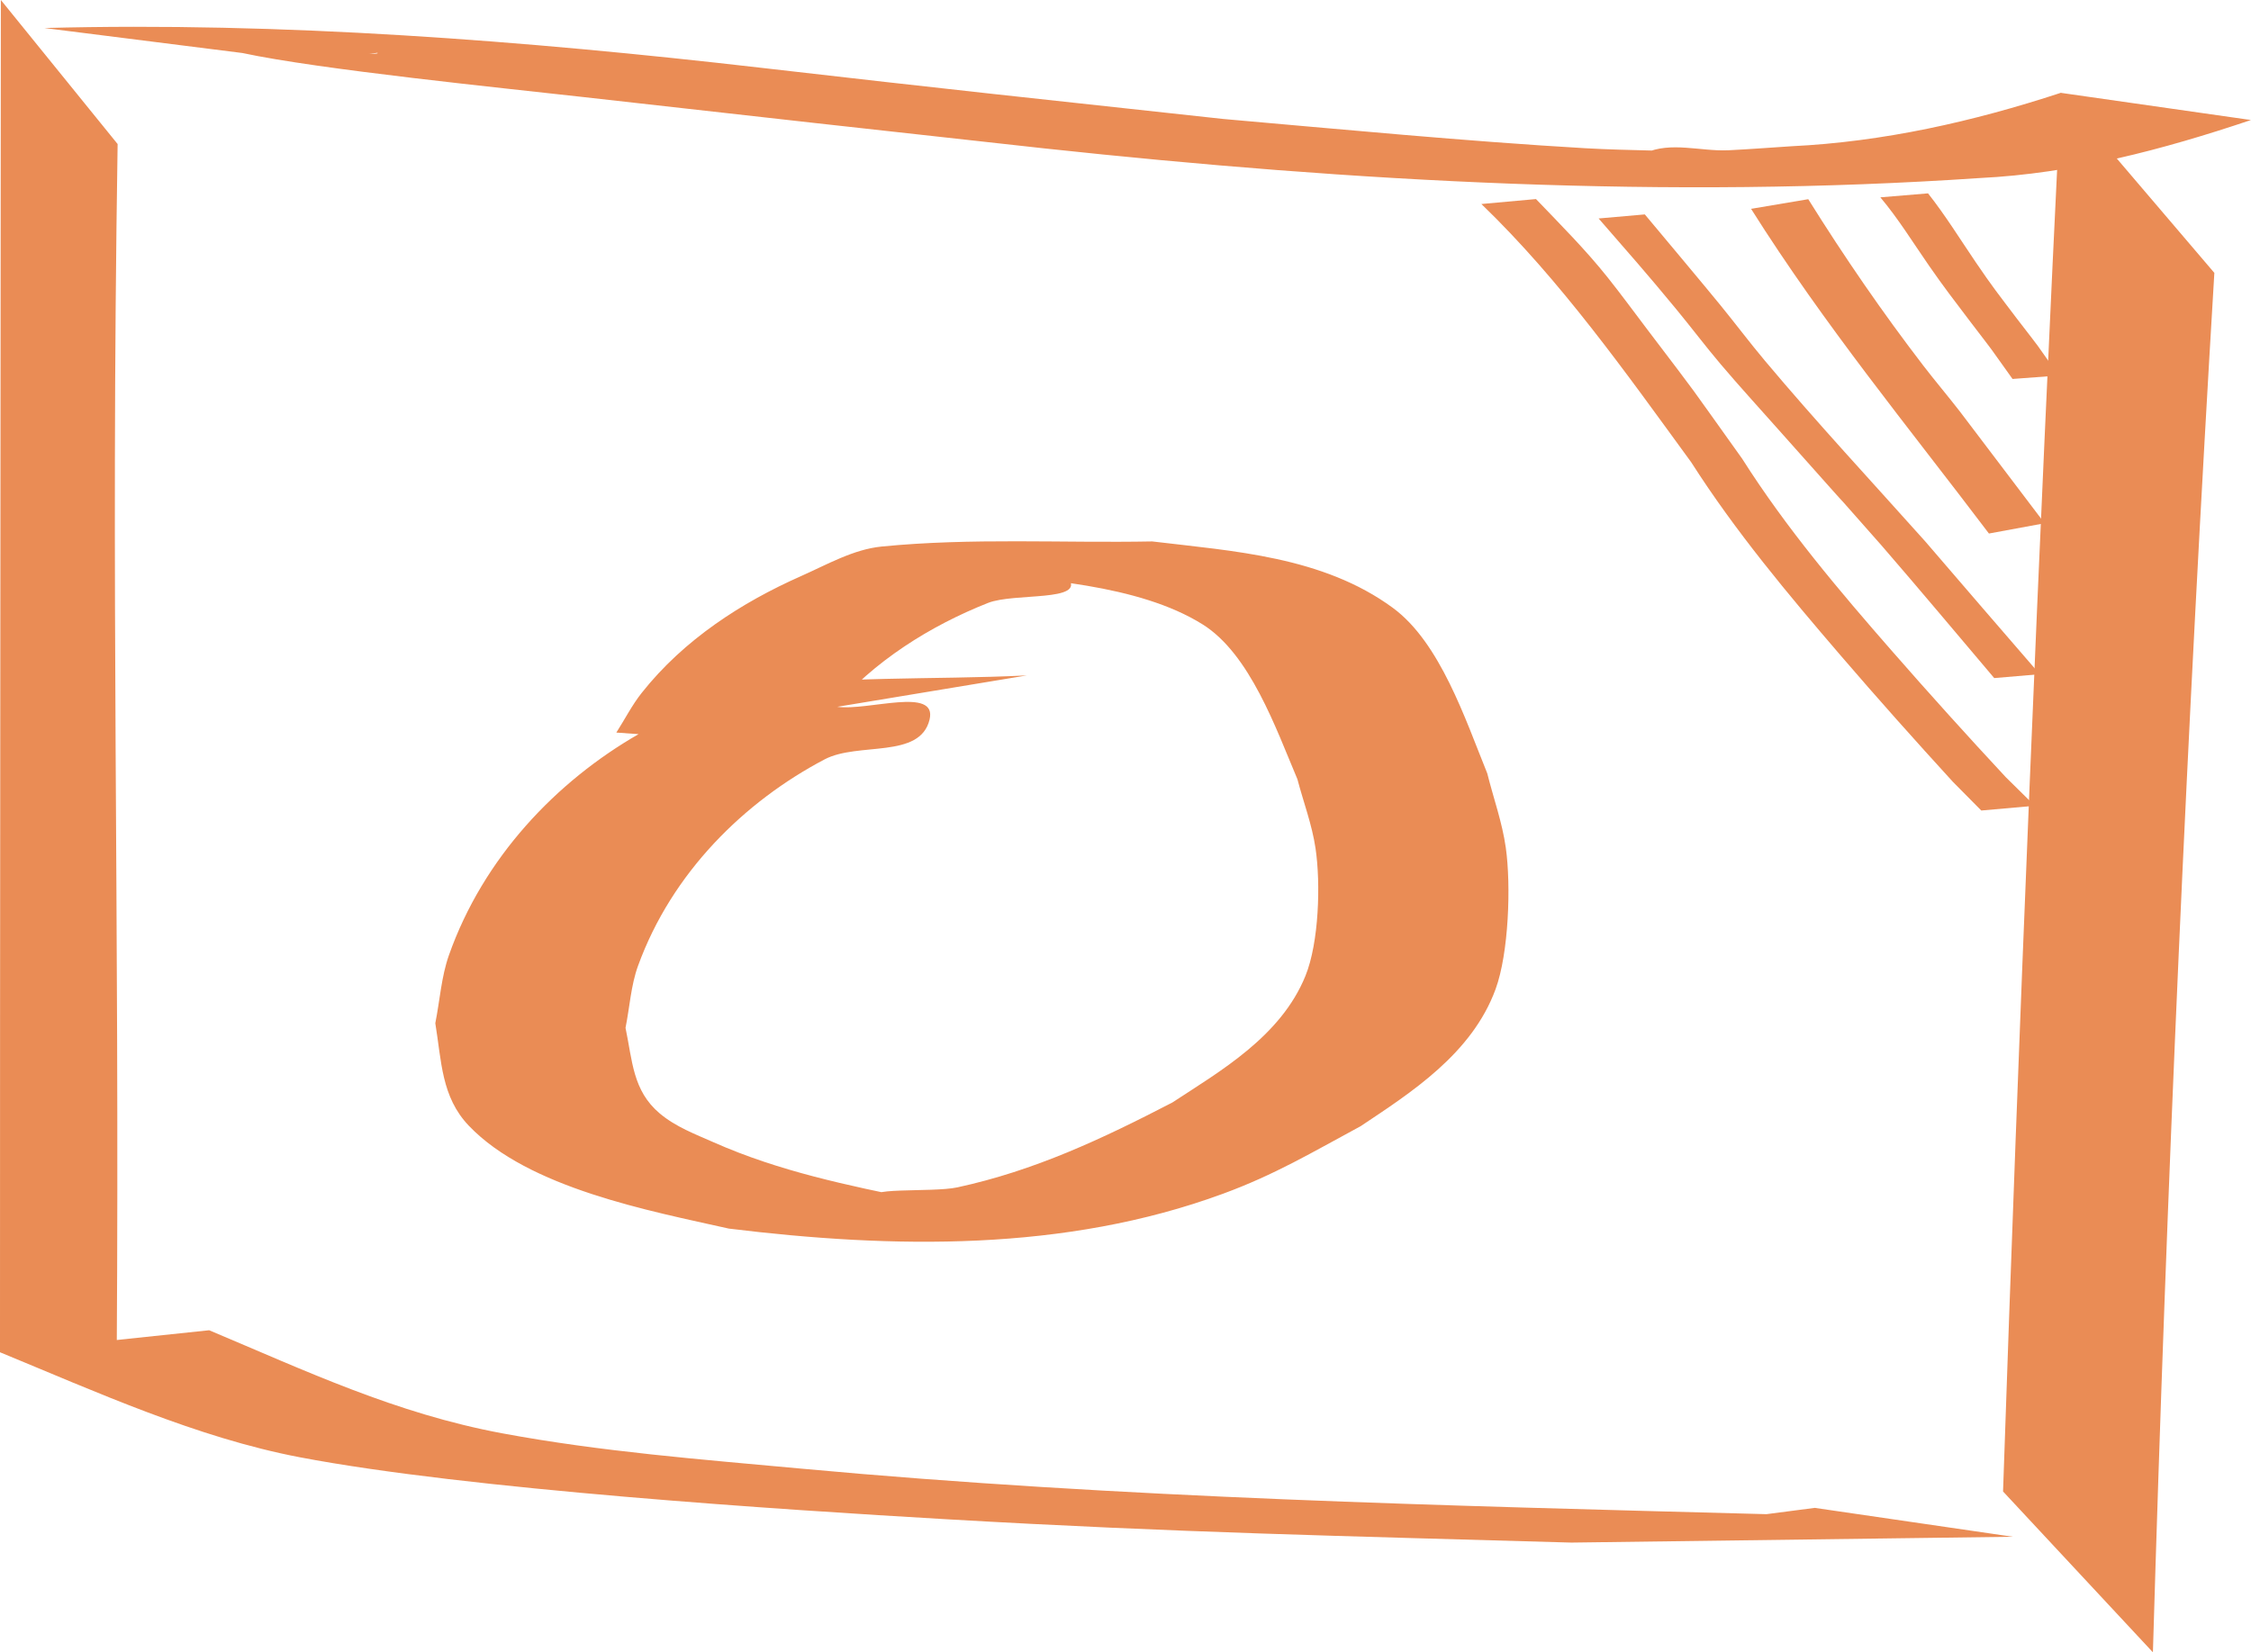 <?xml version="1.0" encoding="UTF-8" standalone="no"?>
<svg
   xmlns:dc="http://purl.org/dc/elements/1.1/"
   xmlns:cc="http://creativecommons.org/ns#"
   xmlns:rdf="http://www.w3.org/1999/02/22-rdf-syntax-ns#"
   xmlns:svg="http://www.w3.org/2000/svg"
   xmlns="http://www.w3.org/2000/svg"
   xmlns:sodipodi="http://sodipodi.sourceforge.net/DTD/sodipodi-0.dtd"
   xmlns:inkscape="http://www.inkscape.org/namespaces/inkscape"
   width="270"
   height="198.219"
   viewBox="0 0 71.438 52.445"
   version="1.1"
   id="svg8"
   inkscape:version="1.0.2 (e86c870879, 2021-01-15)"
   sodipodi:docname="logo.svg">
  <defs
     id="defs2" />
  <sodipodi:namedview
     id="base"
     pagecolor="#ffffff"
     bordercolor="#666666"
     borderopacity="1.0"
     inkscape:pageopacity="0.0"
     inkscape:pageshadow="2"
     inkscape:zoom="3.9750497"
     inkscape:cx="191.37522"
     inkscape:cy="167.26525"
     inkscape:document-units="px"
     inkscape:current-layer="layer1"
     inkscape:document-rotation="0"
     showgrid="false"
     inkscape:window-width="3840"
     inkscape:window-height="2068"
     inkscape:window-x="0"
     inkscape:window-y="37"
     inkscape:window-maximized="1"
     units="px"
     fit-margin-top="0"
     fit-margin-left="0"
     fit-margin-right="0"
     fit-margin-bottom="0"
     scale-x="1" />
  <g
     inkscape:label="Ebene 1"
     inkscape:groupmode="layer"
     id="layer1"
     transform="translate(-36.592,-61.285)">
    <path
       style="fill:#EA8C55;stroke-width:0.181"
       id="path877"
       d="m 36.619,61.286 c -0.008,14.307 -0.029,28.613 -0.027,42.92 l 3.705,0.005 v 0 c 0.093,-14.31 -0.197,-24.05 0.028,-38.354 l -3.706,-4.573 z"
       sodipodi:nodetypes="cccsccc" />
    <path
       style="fill:#EA8C55;stroke-width:0.193"
       id="path879"
       d="m 36.592,104.206 c 3.042,1.252 6.239,2.708 9.51,3.332 5.336,1.018 15.295,1.665 20.558,1.97 7.351,0.426 12.531,0.528 19.8,0.739 4.67,-0.062 9.34,-0.123 14.01,-0.185 0,0 -6.285,-0.917 -6.285,-0.917 v 0 c -0.511,0.067 -1.021,0.133 -1.532,0.2 -10.215,-0.272 -20.45,-0.506 -30.627,-1.445 -3.176,-0.293 -6.368,-0.539 -9.498,-1.122 -3.381,-0.63 -6.217,-1.976 -9.298,-3.271 0,0 -6.638,0.7 -6.638,0.7 z" />
    <path
       style="fill:#EA8C55;stroke-width:0.189"
       id="path881"
       d="m 44.284,62.967 c 0.328,-8.3e-4 3.195,0.19 4.282,-0.007 0.321,0.118 -4.614,-0.065 -4.282,0.007 2.431,0.523 8.33,1.117 10.794,1.395 7.221,0.814 7.655,0.858 14.661,1.633 9.86,1.061 19.778,1.612 29.676,0.941 2.945,-0.143 5.806,-0.897 8.614,-1.842 l -6.036,-0.863 v 0 c -2.784,0.914 -5.633,1.554 -8.542,1.695 -0.669,0.043 -1.337,0.096 -2.006,0.128 -0.882,0.041 -1.832,-0.287 -2.646,0.091 -0.741,0.344 3.209,0.085 2.409,0.019 -1.434,-0.117 -2.874,-0.092 -4.31,-0.175 -3.731,-0.217 -7.789,-0.604 -11.491,-0.929 -5.852,-0.636 -8.743,-0.941 -14.681,-1.626 -7.461,-0.86 -15.211,-1.461 -22.725,-1.26 z"
       sodipodi:nodetypes="ccccccccscsscscsccc" />
    <path
       style="fill:#EA8C55;stroke-width:0.231"
       id="path883"
       d="m 101.994,64.231 c -0.71,14.529 -1.331,29.575 -1.833,44.394 l 4.756,5.105 v 0 c 0.438,-14.888 1.09,-29.49 1.95,-43.784 l -4.874,-5.715 z"
       sodipodi:nodetypes="cccsccc" />
    <path
       style="fill:#EA8C55;stroke-width:0.189"
       id="path885"
       d="m 69.173,82.723 c -2.996,0.148 -6.015,-0.003 -8.987,0.445 -1.173,0.177 -2.265,0.809 -3.317,1.412 -2.621,1.503 -4.936,3.926 -6.03,7.023 -0.242,0.686 -0.288,1.439 -0.432,2.159 0.199,1.204 0.189,2.337 1.063,3.253 1.899,1.99 5.769,2.707 8.253,3.266 5.198,0.637 10.662,0.74 15.681,-1.106 1.646,-0.605 2.821,-1.309 4.37,-2.145 1.596,-1.065 3.532,-2.299 4.282,-4.349 0.419,-1.145 0.493,-3.289 0.324,-4.492 -0.114,-0.806 -0.392,-1.572 -0.588,-2.357 -0.695,-1.712 -1.494,-4.151 -2.998,-5.255 -2.227,-1.635 -5.081,-1.799 -7.634,-2.107 -2.862,0.054 -5.735,-0.12 -8.587,0.162 -0.898,0.089 -1.732,0.572 -2.569,0.943 -1.866,0.828 -3.704,2.006 -5.046,3.701 -0.307,0.387 -0.537,0.841 -0.806,1.261 0,0 6.062,0.428 6.062,0.428 v 0 c 0.26,-0.378 0.487,-0.788 0.781,-1.135 1.331,-1.571 3.14,-2.691 4.953,-3.408 0.831,-0.329 3.107,-0.027 2.55,-0.787 -0.687,-0.939 -2.176,-0.125 -3.264,-0.188 2.281,0.217 5.474,0.373 7.524,1.656 1.504,0.941 2.328,3.305 3.009,4.914 0.192,0.731 0.464,1.442 0.575,2.193 0.165,1.111 0.111,2.991 -0.321,4.052 -0.782,1.922 -2.697,3.016 -4.224,4.017 -2.24,1.162 -4.377,2.164 -6.821,2.693 -0.817,0.177 -3.206,-0.036 -2.472,0.398 1.019,0.603 2.304,0.196 3.458,0.185 0.759,-0.007 -1.514,-0.131 -2.27,-0.196 -2.183,-0.447 -4.366,-0.893 -6.44,-1.812 -0.592,-0.262 -1.215,-0.494 -1.723,-0.922 -0.857,-0.722 -0.865,-1.666 -1.085,-2.716 0.132,-0.656 0.17,-1.345 0.397,-1.969 1.074,-2.958 3.373,-5.213 5.924,-6.554 1.059,-0.557 3.027,-0.004 3.328,-1.262 0.253,-1.056 -1.952,-0.27 -2.929,-0.405 0,0 6.007,-0.995 6.007,-0.995 z" />
    <path
       style="fill:#EA8C55;stroke-width:0.189"
       id="path887"
       d="m 96.268,67.549 c 0.565,0.671 1.033,1.432 1.537,2.159 0.497,0.717 0.794,1.095 1.322,1.794 0.889,1.165 0.443,0.562 1.335,1.811 0,0 1.463,-0.109 1.463,-0.109 v 0 c -0.885,-1.258 -0.44,-0.654 -1.333,-1.817 -0.598,-0.792 -0.749,-0.972 -1.301,-1.784 -0.497,-0.732 -0.965,-1.49 -1.511,-2.181 0,0 -1.511,0.126 -1.511,0.126 z" />
    <path
       style="fill:#EA8C55;stroke-width:0.258"
       id="path889"
       d="m 92.165,67.914 c 2.323,3.688 4.991,6.924 7.548,10.305 0,0 1.767,-0.326 1.767,-0.326 v 0 c -0.173,-0.229 -2.53,-3.342 -2.693,-3.553 -0.38,-0.49 -0.777,-0.957 -1.156,-1.45 -1.285,-1.673 -2.501,-3.44 -3.652,-5.283 0,0 -1.814,0.306 -1.814,0.306 z" />
    <path
       style="fill:#EA8C55;stroke-width:0.189"
       id="path891"
       d="m 87.325,68.218 c 0.941,1.082 1.522,1.737 2.461,2.876 0.476,0.577 0.929,1.179 1.412,1.749 0.581,0.685 1.184,1.345 1.779,2.015 5.049,5.679 -1.277,-1.469 3.325,3.737 1.205,1.392 2.388,2.806 3.579,4.212 0,0 1.445,-0.123 1.445,-0.123 v 0 c -1.215,-1.398 -2.421,-2.807 -3.631,-4.211 -1.704,-1.907 -3.448,-3.779 -5.097,-5.745 -0.48,-0.572 -0.931,-1.173 -1.403,-1.752 -0.453,-0.557 -1.88,-2.261 -2.403,-2.886 0,0 -1.47,0.129 -1.47,0.129 z" />
    <path
       style="fill:#EA8C55;stroke-width:0.216"
       id="path893"
       d="m 83.605,67.76 c 2.52,2.428 4.578,5.343 6.659,8.196 1.409,2.205 3.074,4.192 4.758,6.152 1.161,1.351 2.345,2.677 3.544,3.989 0.301,0.305 0.603,0.609 0.904,0.914 0,0 1.698,-0.151 1.698,-0.151 v 0 c -0.306,-0.302 -0.612,-0.603 -0.918,-0.905 -1.216,-1.307 -2.412,-2.632 -3.59,-3.979 -1.701,-1.945 -3.377,-3.923 -4.781,-6.135 -1.928,-2.694 -1.162,-1.666 -3,-4.088 -0.42,-0.554 -0.831,-1.116 -1.263,-1.658 -0.705,-0.886 -1.501,-1.681 -2.278,-2.492 0,0 -1.732,0.157 -1.732,0.157 z" />
  </g>
</svg>
